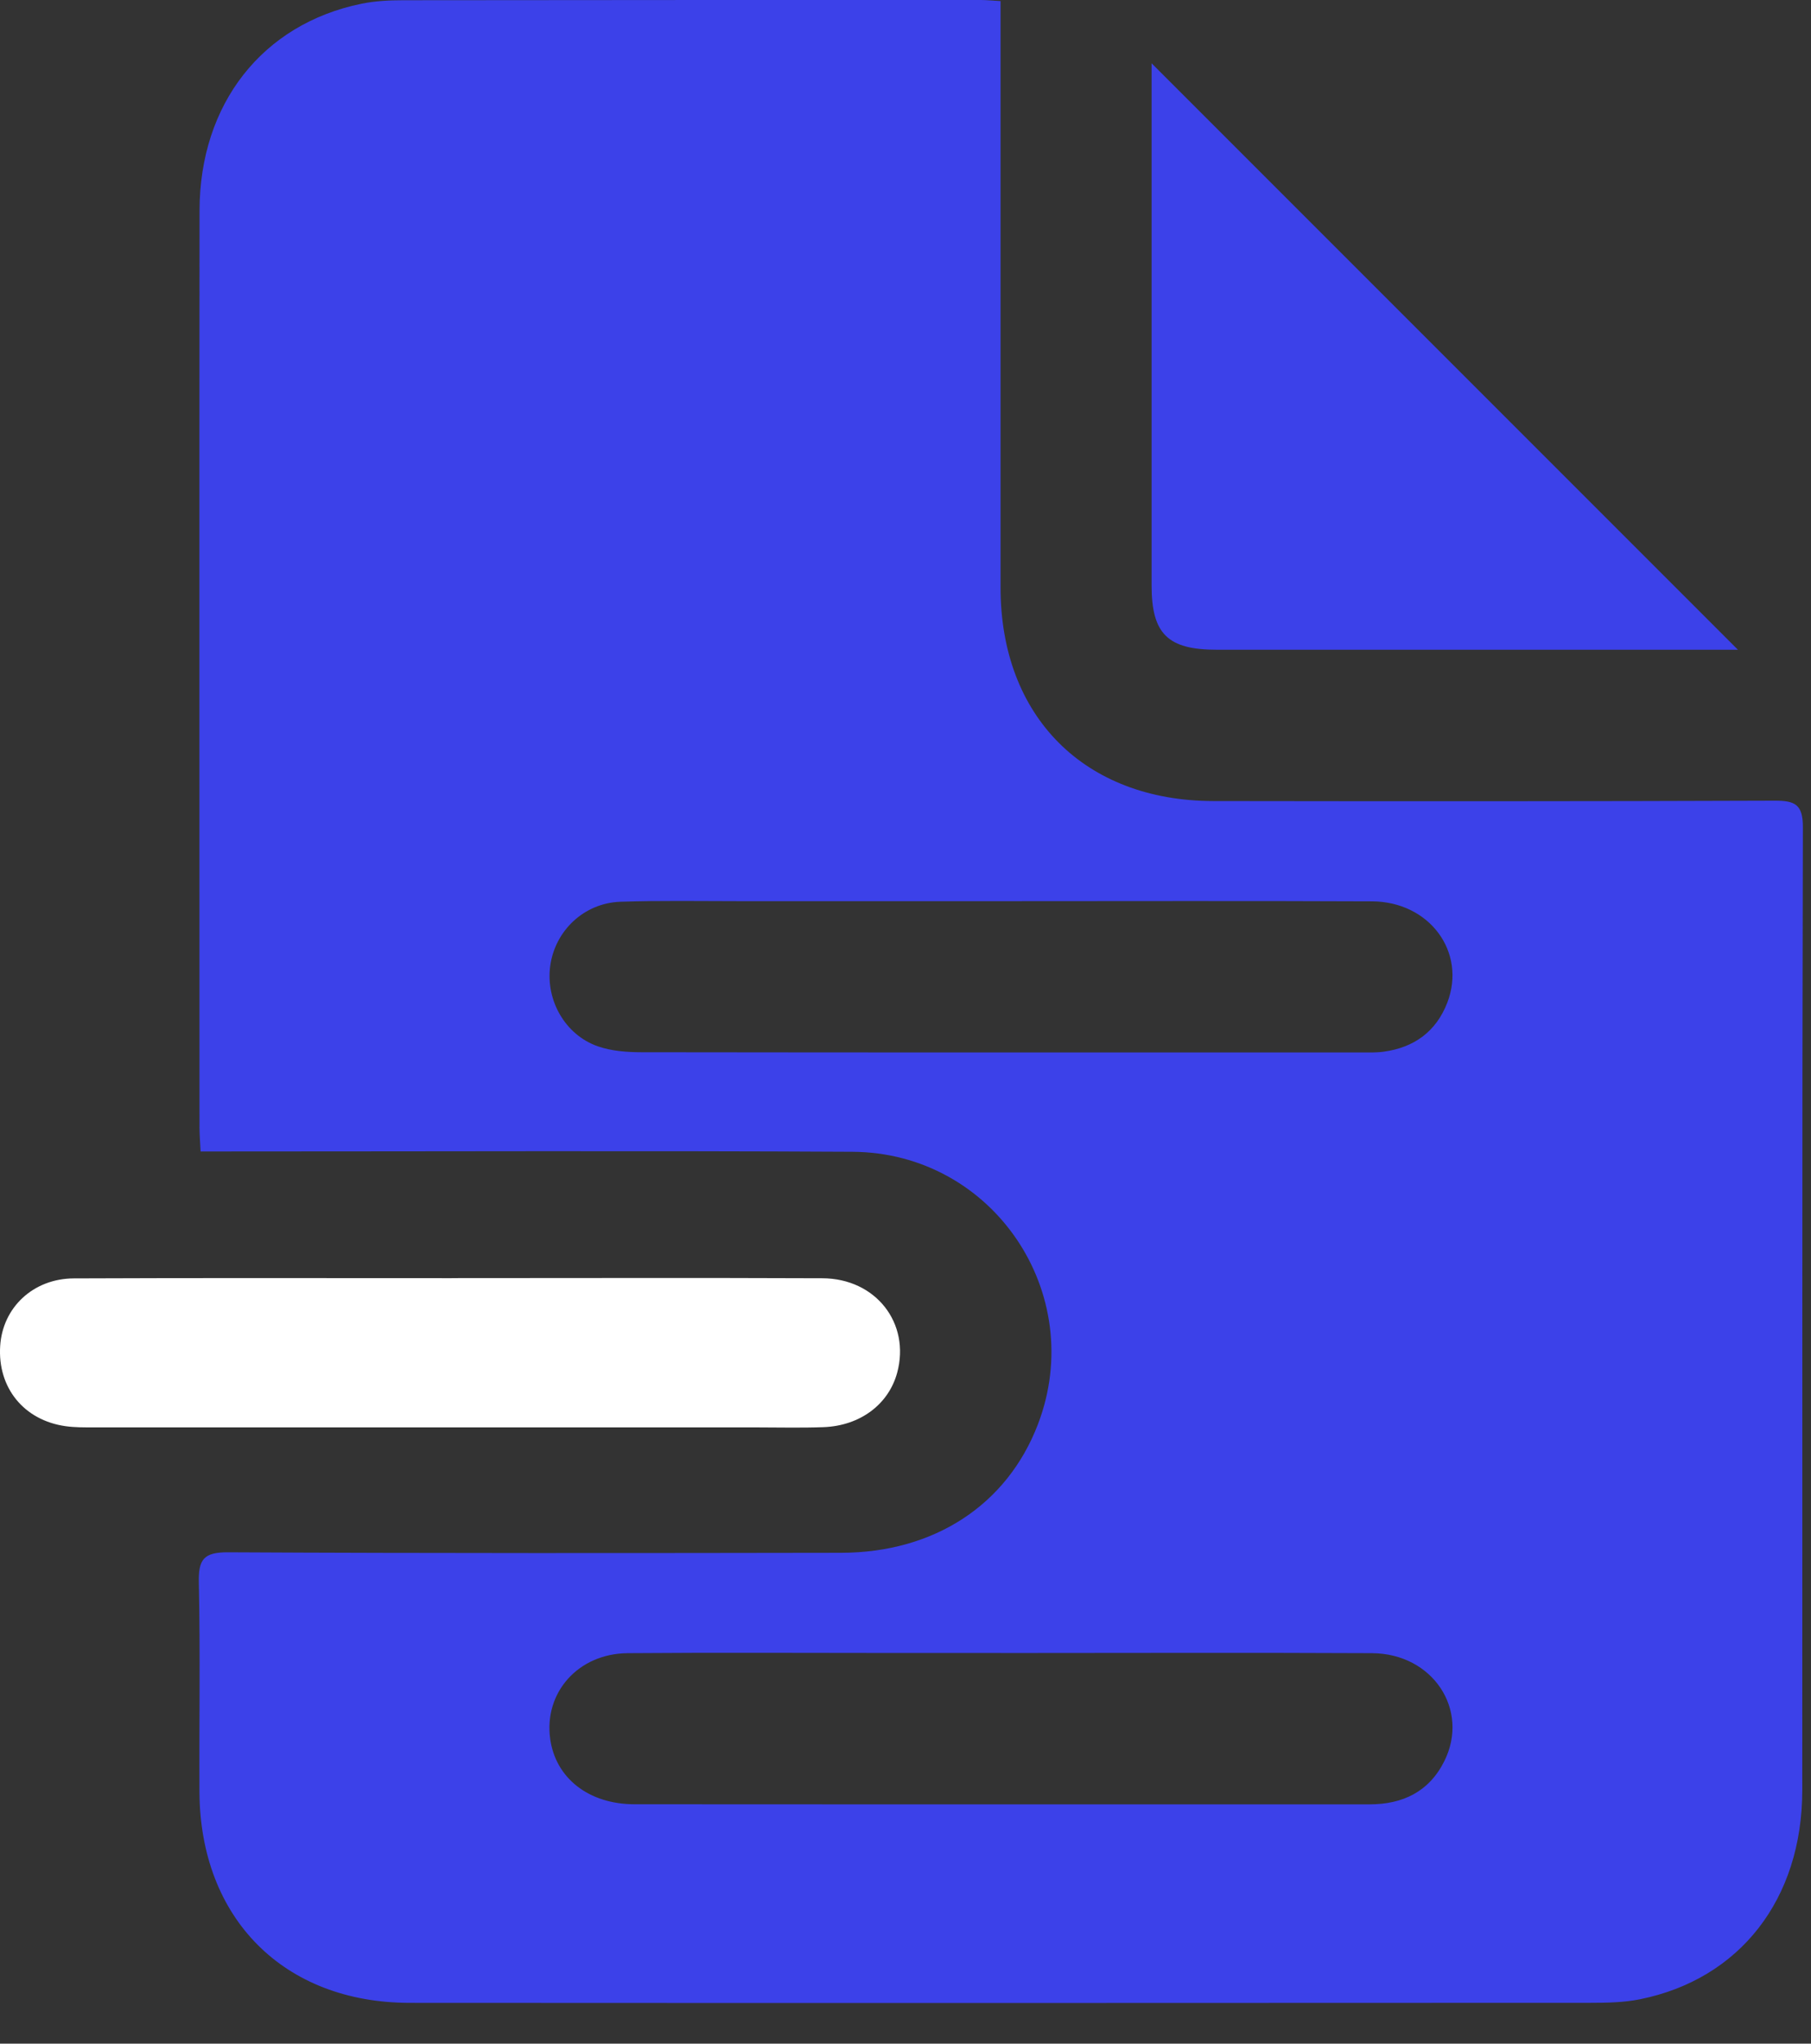 <svg width="39" height="44" viewBox="0 0 39 44" fill="none" xmlns="http://www.w3.org/2000/svg">
<rect x="0" y="0" width="39" height="44" fill="#333333" stroke="none"/>
<g clip-path="url(#clip0_434_5780)">
<path d="M4.32 24.792C4.31 24.589 4.296 24.424 4.296 24.261C4.295 17.686 4.291 11.111 4.297 4.536C4.299 2.237 5.651 0.518 7.782 0.081C8.076 0.02 8.384 0.005 8.686 0.005C12.832 -0.001 16.978 6.33281e-05 21.124 6.33281e-05C21.241 6.33281e-05 21.357 0.012 21.547 0.023C21.547 0.226 21.547 0.422 21.547 0.616C21.547 4.629 21.546 8.641 21.547 12.653C21.548 15.428 23.354 17.243 26.132 17.247C30.16 17.253 34.189 17.254 38.218 17.239C38.654 17.238 38.827 17.317 38.825 17.812C38.807 24.724 38.816 31.637 38.812 38.549C38.809 40.889 37.469 42.611 35.315 43.045C34.971 43.114 34.612 43.121 34.259 43.121C25.78 43.125 17.302 43.127 8.823 43.122C6.11 43.12 4.307 41.302 4.295 38.575C4.288 37.074 4.314 35.573 4.282 34.074C4.271 33.575 4.384 33.418 4.915 33.421C9.315 33.444 13.714 33.439 18.113 33.432C20.123 33.429 21.691 32.395 22.352 30.665C23.429 27.848 21.385 24.815 18.356 24.798C13.89 24.774 9.422 24.791 4.956 24.791C4.756 24.791 4.558 24.791 4.318 24.791L4.32 24.792ZM21.552 19.402C19.68 19.402 17.81 19.402 15.938 19.402C15.079 19.402 14.218 19.386 13.36 19.415C12.576 19.442 11.952 20.039 11.849 20.797C11.749 21.534 12.169 22.282 12.876 22.528C13.17 22.63 13.504 22.655 13.819 22.655C18.977 22.662 24.136 22.66 29.294 22.66C29.462 22.66 29.633 22.666 29.799 22.643C30.452 22.553 30.926 22.212 31.167 21.589C31.586 20.5 30.786 19.411 29.543 19.406C26.88 19.394 24.217 19.402 21.553 19.402H21.552ZM21.556 35.589C20.781 35.589 20.005 35.589 19.229 35.589C17.325 35.589 15.42 35.578 13.515 35.593C12.451 35.603 11.712 36.44 11.848 37.435C11.963 38.282 12.676 38.845 13.663 38.846C17.691 38.85 21.72 38.848 25.75 38.848C26.997 38.848 28.244 38.848 29.492 38.848C30.207 38.848 30.774 38.577 31.103 37.919C31.655 36.812 30.854 35.6 29.546 35.593C26.883 35.58 24.22 35.59 21.556 35.59V35.589Z" fill="#3C41E9"/>
<path d="M37.426 13.989H37.062C33.442 13.989 29.822 13.989 26.201 13.989C25.146 13.989 24.8 13.646 24.8 12.606C24.8 8.817 24.8 5.028 24.8 1.363C28.982 5.545 33.217 9.78 37.427 13.99L37.426 13.989Z" fill="#3C41E9"/>
<path d="M9.725 27.518C12.387 27.518 15.049 27.51 17.71 27.521C18.861 27.526 19.608 28.488 19.321 29.554C19.137 30.235 18.524 30.698 17.733 30.727C17.245 30.745 16.756 30.732 16.268 30.732C11.518 30.732 6.767 30.732 2.016 30.732C1.815 30.732 1.611 30.734 1.412 30.706C0.513 30.579 -0.055 29.877 0.004 28.976C0.057 28.153 0.712 27.528 1.589 27.524C4.301 27.512 7.013 27.52 9.725 27.519V27.518Z" fill="white"/>
</g>
<defs>
<clipPath id="clip0_434_5780">
<rect width="38.826" height="43.126" fill="white"/>
</clipPath>
</defs>
</svg>
